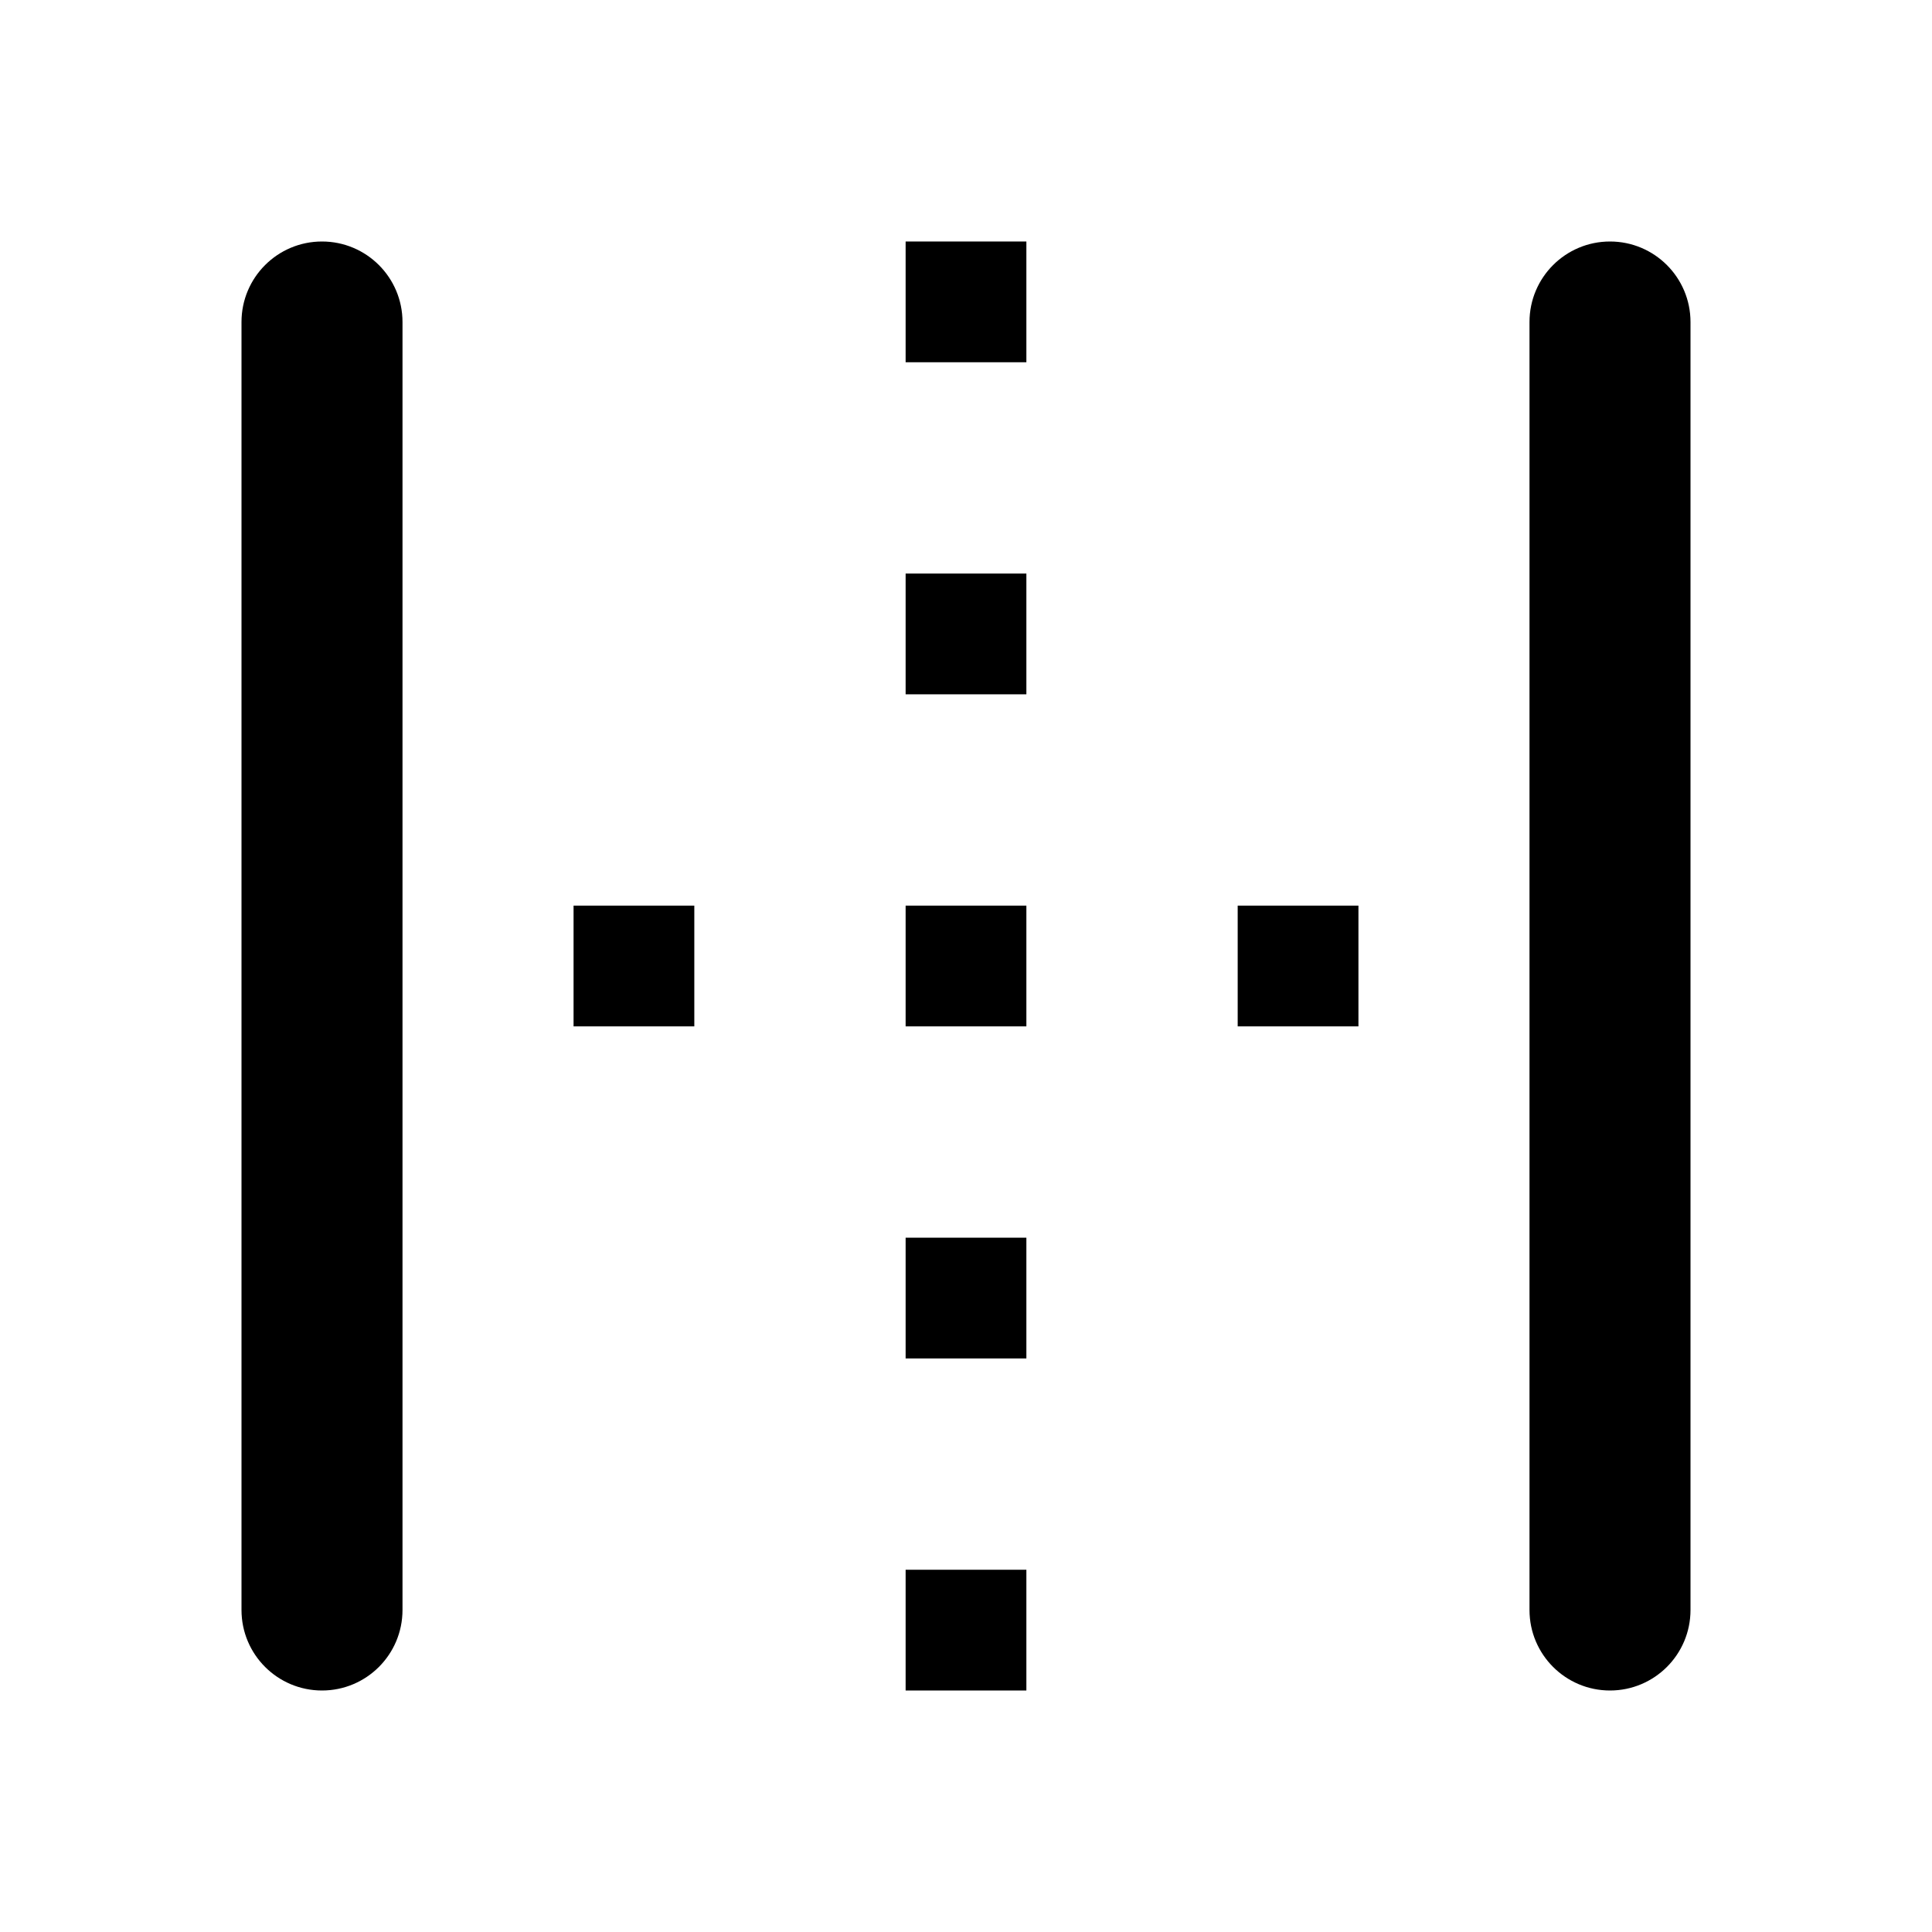 <svg width="1200" height="1200" viewBox="0 0 1200 1200" fill="none" xmlns="http://www.w3.org/2000/svg"><path d="M562.5 1050V975H637.5V1050H562.5ZM562.5 843.75V768.75H637.5V843.75H562.5ZM356.25 637.5V562.5H431.25V637.5H356.25ZM562.5 637.5V562.5H637.5V637.5H562.5ZM768.75 637.5V562.5H843.75V637.5H768.75ZM562.5 431.25V356.25H637.5V431.25H562.5ZM562.5 225V150H637.5V225H562.5Z" fill="black"/><path d="M150 200C150 172.386 172.386 150 200 150C227.614 150 250 172.386 250 200V1000C250 1027.615 227.614 1050 200 1050C172.386 1050 150 1027.615 150 1000V200Z" fill="black"/><path d="M950 200C950 172.386 972.385 150 1000 150C1027.615 150 1050 172.386 1050 200V1000C1050 1027.615 1027.615 1050 1000 1050C972.385 1050 950 1027.615 950 1000V200Z" fill="black"/></svg>